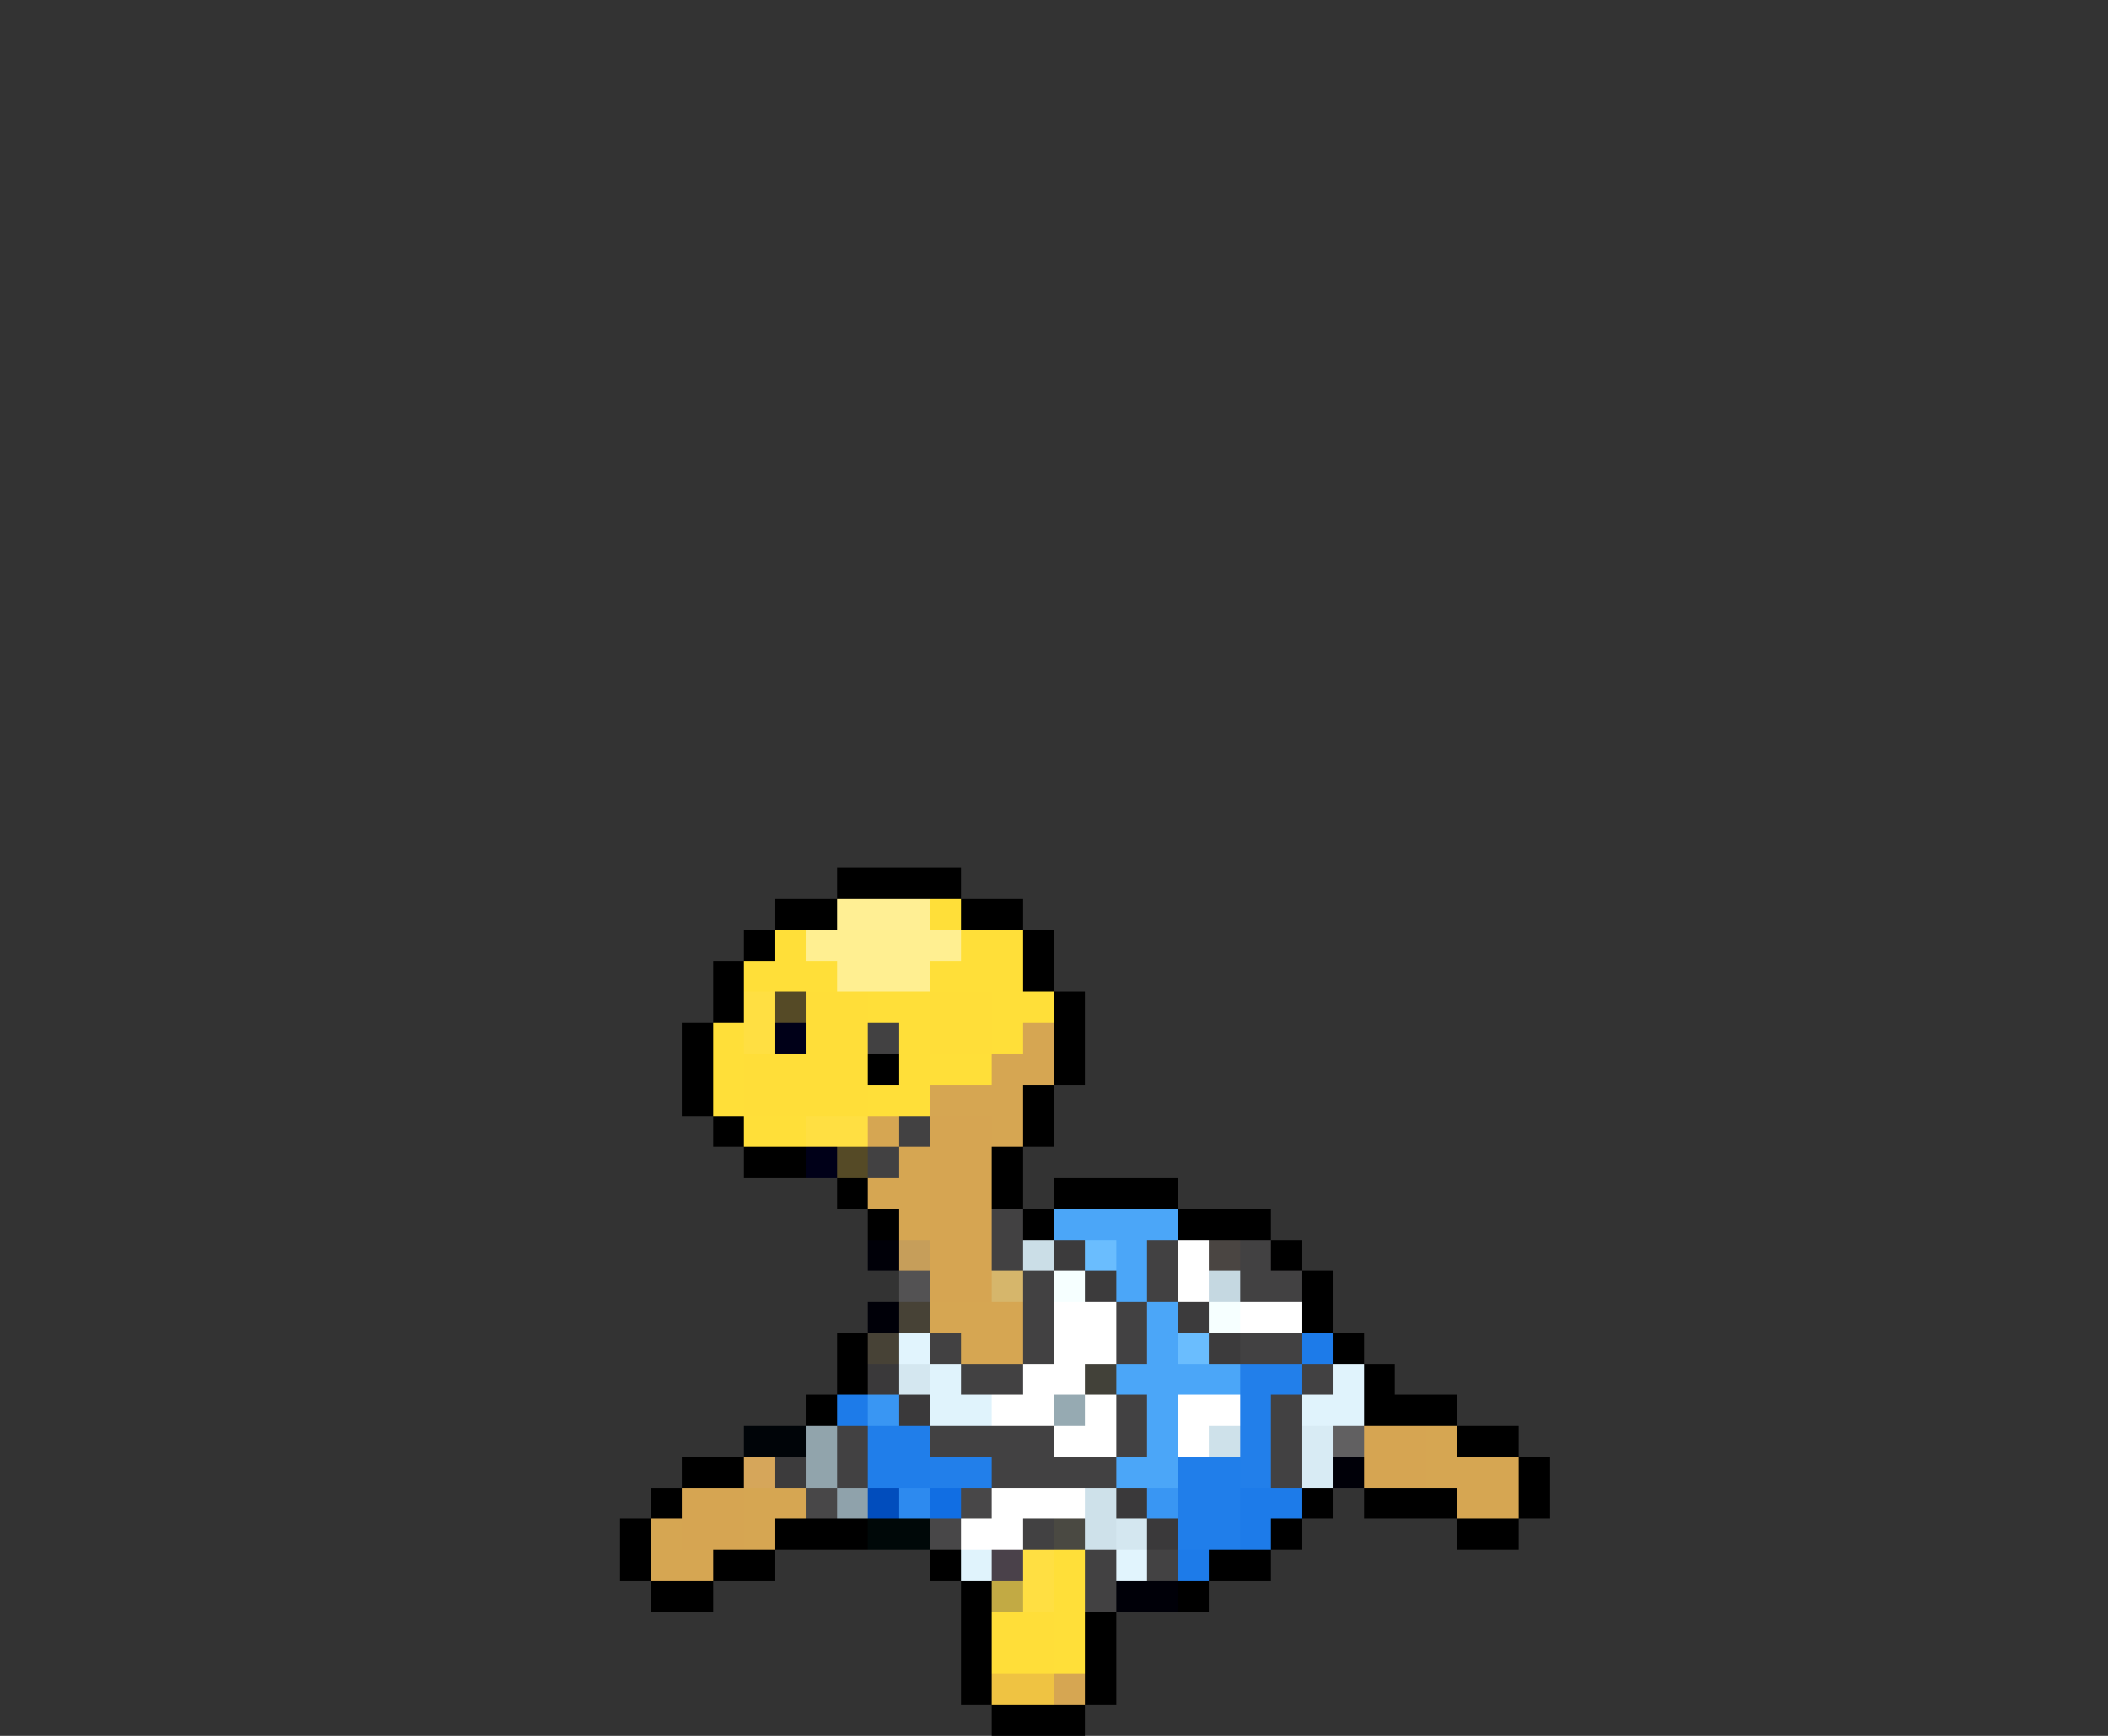 <svg xmlns="http://www.w3.org/2000/svg" viewBox="0 -0.5 68 56" shape-rendering="crispEdges">
<rect x="0" y="-0.5" width="68" height="56" fill="#333333" stroke="none"/>
<path stroke="#000000" d="M27 28h4M25 29h2M31 29h2M24 30h1M33 30h1M23 31h1M33 31h1M23 32h1M34 32h1M22 33h1M34 33h1M22 34h1M28 34h1M34 34h1M22 35h1M33 35h1M23 36h1M33 36h1M24 37h2M32 37h1M27 38h1M32 38h1M34 38h4M28 39h1M33 39h1M38 39h3M41 40h1M42 41h1M42 42h1M27 43h1M43 43h1M27 44h1M44 44h1M26 45h1M44 45h3M47 46h2M22 47h2M49 47h1M21 48h1M42 48h1M44 48h3M49 48h1M20 49h1M25 49h3M41 49h1M47 49h2M20 50h1M23 50h2M30 50h1M39 50h2M21 51h2M31 51h1M38 51h1M31 52h1M35 52h1M31 53h1M35 53h1M31 54h1M35 54h1M32 55h3" />
<path stroke="#ffef94" d="M27 29h3" />
<path stroke="#ffdf39" d="M30 29h1M25 30h1M31 30h2M24 31h3M30 31h3M28 32h2M32 32h2M23 33h1M29 33h1M32 33h1M23 34h1M29 34h3M23 35h1M28 35h2M24 36h2M34 50h1M34 51h1M34 52h1M34 53h1" />
<path stroke="#ffef91" d="M26 30h5M27 31h3" />
<path stroke="#ffdf42" d="M24 32h1M24 33h1M26 36h2M33 50h1M33 51h1" />
<path stroke="#554a26" d="M25 32h1M27 37h1" />
<path stroke="#ffde39" d="M26 32h2M30 32h2M26 33h2M30 33h2M24 34h4M24 35h4M32 52h2M32 53h2" />
<path stroke="#000018" d="M25 33h1M26 37h1" />
<path stroke="#424142" d="M28 33h1M29 36h1M28 37h1M32 39h1M32 40h1M37 40h1M40 40h1M33 41h1M37 41h1M40 41h2M33 42h1M36 42h1M30 43h1M33 43h1M36 43h1M40 43h2M31 44h2M42 44h1M36 45h1M41 45h1M27 46h1M30 46h4M36 46h1M41 46h1M27 47h1M32 47h4M41 47h1M33 49h1M35 50h1M35 51h1" />
<path stroke="#d6a652" d="M33 33h1M32 34h2M30 35h3M28 36h1M32 36h1M29 37h1M28 38h2M29 39h1M30 42h3M31 43h2M46 46h1M46 47h3M24 48h2M47 48h2M21 49h1M24 49h1M21 50h2M34 54h1" />
<path stroke="#d6a552" d="M30 36h2M30 37h2M30 38h2M30 39h2M30 40h2M30 41h2M44 46h2M44 47h2M22 48h2M22 49h2" />
<path stroke="#4ba6f8" d="M34 39h4M36 40h1M36 41h1M37 42h1M37 43h1M36 44h4M37 45h1M37 46h1M36 47h2" />
<path stroke="#000008" d="M28 40h1M28 42h1M43 47h1M36 51h2" />
<path stroke="#c69e5a" d="M29 40h1" />
<path stroke="#cbdee7" d="M33 40h1" />
<path stroke="#3c3b3c" d="M34 40h1M35 41h1M38 42h1M39 43h1M25 47h1" />
<path stroke="#6abdfe" d="M35 40h1M38 43h1" />
<path stroke="#ffffff" d="M38 40h1M38 41h1M34 42h2M40 42h2M34 43h2M33 44h2M32 45h2M35 45h1M38 45h2M34 46h2M38 46h1M32 48h3M31 49h2" />
<path stroke="#4a4542" d="M39 40h1" />
<path stroke="#535253" d="M29 41h1" />
<path stroke="#d6b66b" d="M32 41h1" />
<path stroke="#f6ffff" d="M34 41h1M39 42h1" />
<path stroke="#c5d8e1" d="M39 41h1" />
<path stroke="#474236" d="M29 42h1M28 43h1" />
<path stroke="#e1f4fd" d="M29 43h1M36 50h1" />
<path stroke="#1d7be9" d="M42 43h1M27 45h1M40 48h2M40 49h1M38 50h1" />
<path stroke="#3a393a" d="M28 44h1M29 45h1M36 48h1M37 49h1" />
<path stroke="#d4e7f0" d="M29 44h1M36 49h1" />
<path stroke="#e0f3fc" d="M30 44h1M43 44h1M30 45h2M42 45h2M31 50h1" />
<path stroke="#424139" d="M35 44h1" />
<path stroke="#227fea" d="M40 44h2M40 45h1M40 46h1M30 47h2M40 47h1" />
<path stroke="#3996f3" d="M28 45h1M37 48h1" />
<path stroke="#96aab2" d="M34 45h1" />
<path stroke="#000408" d="M24 46h2" />
<path stroke="#91a4ac" d="M26 46h1M26 47h1" />
<path stroke="#207eea" d="M28 46h2M28 47h2M38 47h2M38 48h2M38 49h2" />
<path stroke="#cee1ea" d="M39 46h1M35 48h1M35 49h1" />
<path stroke="#d8ebf4" d="M42 46h1M42 47h1" />
<path stroke="#616061" d="M43 46h1" />
<path stroke="#d6a65a" d="M24 47h1" />
<path stroke="#484748" d="M26 48h1M31 48h1M30 49h1" />
<path stroke="#8fa2ab" d="M27 48h1" />
<path stroke="#014dbd" d="M28 48h1" />
<path stroke="#2d8aef" d="M29 48h1" />
<path stroke="#116ee3" d="M30 48h1" />
<path stroke="#000808" d="M28 49h2" />
<path stroke="#4a4942" d="M34 49h1" />
<path stroke="#4a414a" d="M32 50h1" />
<path stroke="#434243" d="M37 50h1" />
<path stroke="#c2aa44" d="M32 51h1" />
<path stroke="#efc342" d="M32 54h2" />
</svg>